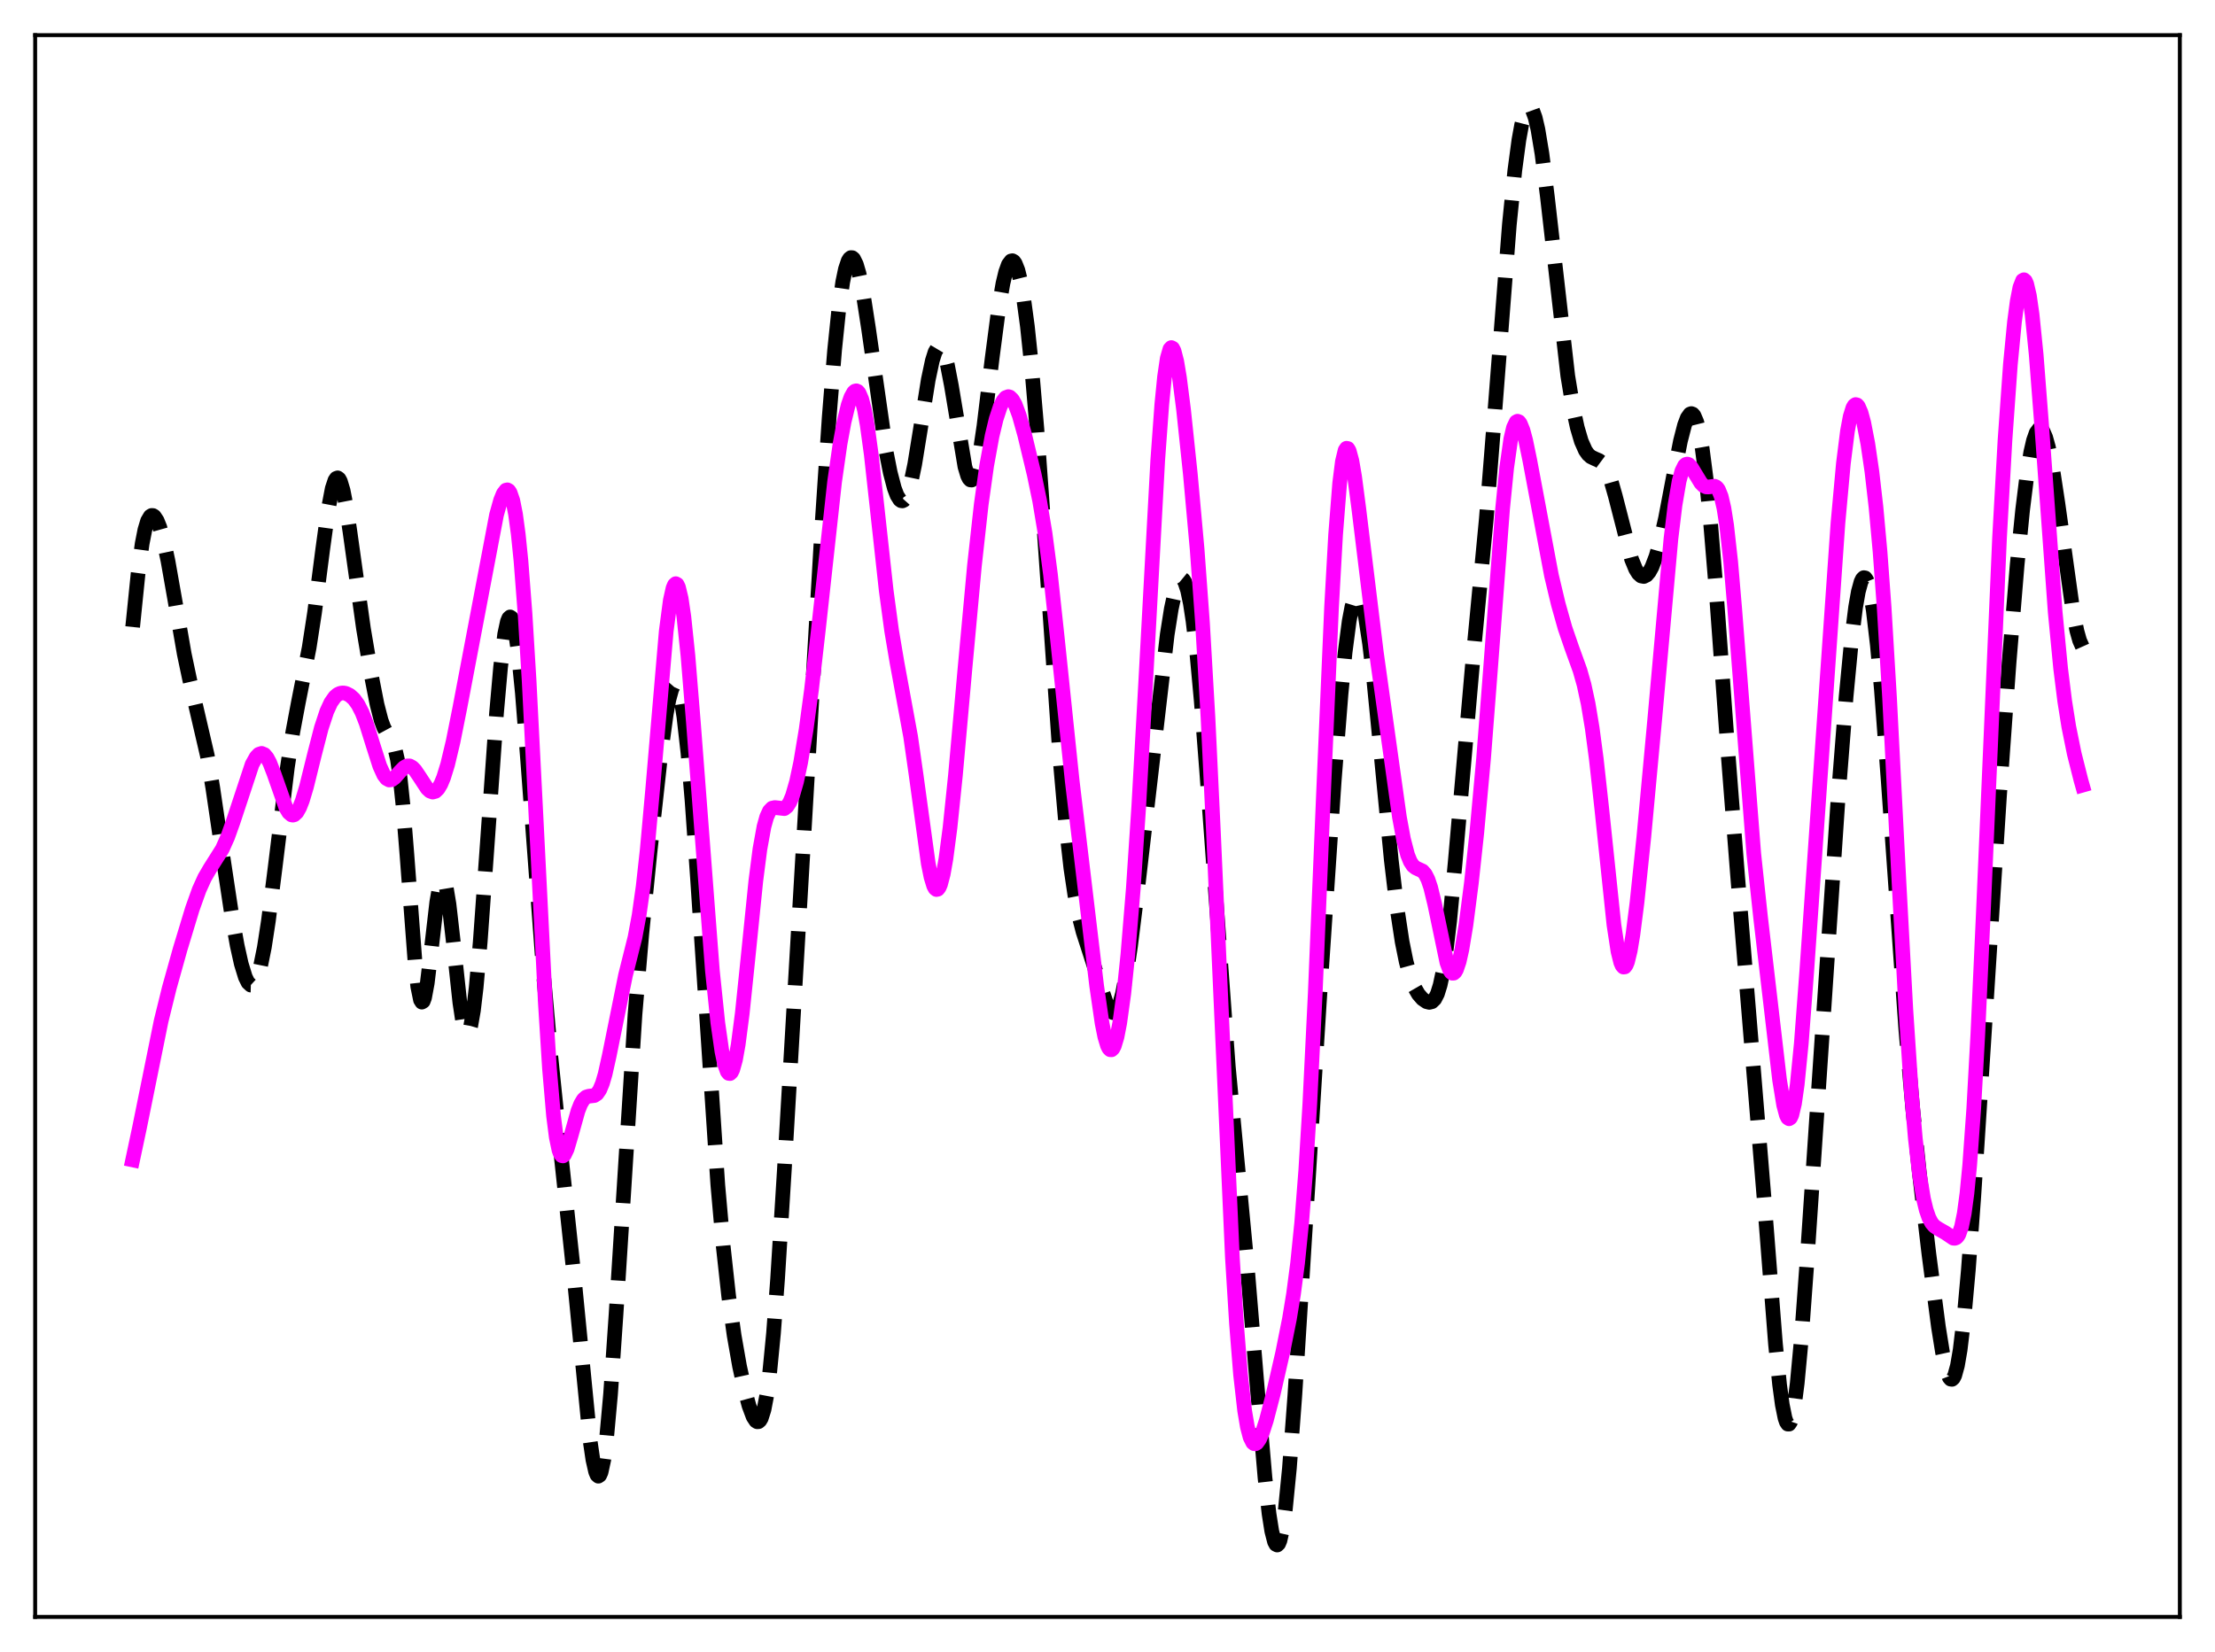 <?xml version="1.0" encoding="utf-8" standalone="no"?>
<!DOCTYPE svg PUBLIC "-//W3C//DTD SVG 1.1//EN"
  "http://www.w3.org/Graphics/SVG/1.1/DTD/svg11.dtd">
<svg xmlns:xlink="http://www.w3.org/1999/xlink" width="453.6pt" height="338.4pt" viewBox="0 0 453.6 338.4" xmlns="http://www.w3.org/2000/svg" version="1.1">
 <defs>
  <style type="text/css">*{stroke-linejoin: round; stroke-linecap: butt}</style>
 </defs>
 <g id="figure_1">
  <g id="patch_1">
   <path d="M 0 338.4 
L 453.6 338.4 
L 453.6 0 
L 0 0 
z
" style="fill: #ffffff"/>
  </g>
  <g id="axes_1">
   <g id="patch_2">
    <path d="M 7.2 331.2 
L 446.4 331.2 
L 446.4 7.2 
L 7.2 7.2 
z
" style="fill: #ffffff"/>
   </g>
   <g id="matplotlib.axis_1"/>
   <g id="matplotlib.axis_2"/>
   <g id="line2d_1">
    <path d="M 27.164 128.43 
L 28.276 117.494 
L 29.11 111.373 
L 29.666 108.54 
L 30.222 106.694 
L 30.778 105.751 
L 31.056 105.582 
L 31.334 105.598 
L 31.612 105.783 
L 32.168 106.615 
L 32.725 107.996 
L 33.559 110.966 
L 34.393 114.856 
L 35.783 122.725 
L 37.729 133.94 
L 38.842 139.215 
L 42.456 154.761 
L 43.568 161.33 
L 45.515 174.562 
L 47.461 187.456 
L 48.573 193.67 
L 49.407 197.421 
L 50.241 200.141 
L 50.797 201.27 
L 51.354 201.78 
L 51.632 201.787 
L 51.91 201.622 
L 52.188 201.282 
L 52.744 200.073 
L 53.3 198.163 
L 54.134 194.047 
L 54.968 188.614 
L 56.358 177.554 
L 58.861 157.116 
L 59.973 149.88 
L 61.085 143.956 
L 63.309 132.676 
L 64.422 125.449 
L 66.09 112.511 
L 67.202 104.422 
L 68.036 100.053 
L 68.592 98.383 
L 68.87 97.981 
L 69.148 97.881 
L 69.426 98.084 
L 69.705 98.587 
L 70.261 100.438 
L 70.817 103.268 
L 71.651 108.804 
L 74.431 128.741 
L 76.1 138.624 
L 77.212 144.295 
L 78.046 147.532 
L 78.602 149.036 
L 79.158 150.063 
L 80.27 151.686 
L 80.826 153.101 
L 81.382 155.532 
L 81.939 159.33 
L 82.495 164.633 
L 83.329 175.014 
L 84.997 197.153 
L 85.553 202.11 
L 86.109 204.828 
L 86.387 205.27 
L 86.665 205.105 
L 86.943 204.362 
L 87.499 201.371 
L 88.334 194.384 
L 89.446 184.764 
L 90.002 181.586 
L 90.28 180.653 
L 90.558 180.208 
L 90.836 180.265 
L 91.114 180.822 
L 91.392 181.858 
L 91.948 185.205 
L 92.782 192.48 
L 94.172 205.39 
L 94.729 209.057 
L 95.285 211.197 
L 95.563 211.616 
L 95.841 211.583 
L 96.119 211.093 
L 96.397 210.154 
L 96.953 206.994 
L 97.509 202.292 
L 98.343 192.926 
L 99.733 173.594 
L 101.68 146.061 
L 102.514 136.629 
L 103.348 129.912 
L 103.904 127.308 
L 104.182 126.625 
L 104.46 126.369 
L 104.738 126.543 
L 105.016 127.144 
L 105.572 129.585 
L 106.128 133.552 
L 106.963 141.879 
L 108.075 155.965 
L 111.411 200.757 
L 112.802 216.337 
L 114.47 232.551 
L 117.528 261.167 
L 120.865 295.252 
L 121.421 299.023 
L 121.977 301.475 
L 122.255 302.13 
L 122.533 302.373 
L 122.811 302.189 
L 123.089 301.569 
L 123.645 299.012 
L 124.201 294.758 
L 125.036 285.546 
L 126.148 269.313 
L 130.04 207.764 
L 131.431 191.319 
L 133.099 174.625 
L 135.323 154.417 
L 136.435 146.273 
L 136.991 143.275 
L 137.548 141.235 
L 137.826 140.621 
L 138.104 140.299 
L 138.382 140.281 
L 138.66 140.575 
L 138.938 141.187 
L 139.494 143.372 
L 140.05 146.823 
L 140.884 154.239 
L 141.718 164.015 
L 142.83 179.818 
L 147.001 242.743 
L 148.113 255.349 
L 149.225 265.512 
L 150.338 273.53 
L 151.45 279.86 
L 152.562 284.923 
L 153.396 287.97 
L 154.23 290.2 
L 154.786 291.049 
L 155.064 291.224 
L 155.342 291.206 
L 155.62 290.97 
L 155.899 290.496 
L 156.455 288.753 
L 157.011 285.843 
L 157.567 281.686 
L 158.401 273.118 
L 159.235 262.029 
L 160.625 239.62 
L 168.411 106.342 
L 169.801 85.526 
L 170.913 71.727 
L 171.747 63.635 
L 172.581 57.744 
L 173.137 55.086 
L 173.693 53.438 
L 173.971 52.983 
L 174.249 52.766 
L 174.528 52.782 
L 174.806 53.021 
L 175.362 54.135 
L 175.918 56.028 
L 176.752 60.119 
L 177.864 67.305 
L 181.479 92.579 
L 182.313 96.802 
L 183.147 99.995 
L 183.703 101.469 
L 184.259 102.356 
L 184.537 102.561 
L 184.815 102.598 
L 185.093 102.462 
L 185.371 102.149 
L 185.927 100.983 
L 186.483 99.113 
L 187.318 95.124 
L 188.43 88.273 
L 190.098 77.767 
L 190.932 73.853 
L 191.488 72.103 
L 192.044 71.161 
L 192.322 71.012 
L 192.6 71.082 
L 192.879 71.373 
L 193.435 72.599 
L 193.991 74.634 
L 194.825 78.945 
L 197.605 95.609 
L 198.161 97.453 
L 198.439 98.011 
L 198.717 98.306 
L 198.995 98.329 
L 199.274 98.077 
L 199.552 97.55 
L 200.108 95.704 
L 200.664 92.896 
L 201.498 87.247 
L 203.166 73.451 
L 204.556 62.84 
L 205.391 58.039 
L 205.947 55.716 
L 206.503 54.173 
L 207.059 53.45 
L 207.337 53.403 
L 207.615 53.569 
L 207.893 53.946 
L 208.449 55.341 
L 209.005 57.584 
L 209.561 60.668 
L 210.395 66.84 
L 211.229 74.79 
L 212.342 87.875 
L 213.732 107.251 
L 217.068 155.307 
L 218.181 167.963 
L 219.293 177.829 
L 220.127 183.403 
L 220.961 187.632 
L 221.795 190.864 
L 223.185 195.166 
L 225.132 201.216 
L 226.522 205.355 
L 227.078 206.547 
L 227.634 207.27 
L 227.912 207.417 
L 228.19 207.403 
L 228.468 207.219 
L 228.746 206.858 
L 229.302 205.588 
L 229.858 203.586 
L 230.693 199.306 
L 231.527 193.732 
L 232.917 182.527 
L 239.034 129.963 
L 239.868 124.695 
L 240.702 120.851 
L 241.258 119.26 
L 241.536 118.79 
L 241.814 118.548 
L 242.092 118.541 
L 242.371 118.772 
L 242.649 119.247 
L 243.205 120.933 
L 243.761 123.601 
L 244.317 127.235 
L 245.151 134.41 
L 245.985 143.46 
L 247.097 157.834 
L 251.546 218.515 
L 253.214 236.24 
L 255.439 259.684 
L 257.385 283.258 
L 259.053 302.698 
L 259.887 310.116 
L 260.443 313.644 
L 261 315.807 
L 261.278 316.333 
L 261.556 316.473 
L 261.834 316.219 
L 262.112 315.571 
L 262.668 313.105 
L 263.224 309.144 
L 264.058 300.694 
L 265.17 285.761 
L 266.838 259.102 
L 270.175 205.393 
L 273.234 159.885 
L 274.624 142.147 
L 275.458 133.619 
L 276.292 127.225 
L 276.848 124.299 
L 277.404 122.499 
L 277.682 122.025 
L 277.96 121.834 
L 278.238 121.924 
L 278.516 122.287 
L 279.072 123.811 
L 279.629 126.338 
L 280.463 131.805 
L 281.297 138.928 
L 282.687 153.116 
L 284.911 176.149 
L 286.024 185.563 
L 287.136 192.895 
L 287.97 197.015 
L 288.804 200.06 
L 289.638 202.201 
L 290.472 203.649 
L 291.306 204.606 
L 292.141 205.179 
L 292.697 205.319 
L 293.253 205.182 
L 293.809 204.647 
L 294.365 203.565 
L 294.921 201.783 
L 295.477 199.173 
L 296.033 195.657 
L 296.867 188.691 
L 297.98 176.836 
L 301.594 135.489 
L 304.375 106.261 
L 306.043 85.318 
L 309.101 45.939 
L 310.214 34.904 
L 311.048 28.666 
L 311.604 25.597 
L 312.16 23.442 
L 312.716 22.218 
L 312.994 21.956 
L 313.272 21.927 
L 313.55 22.13 
L 313.828 22.561 
L 314.384 24.091 
L 314.94 26.475 
L 315.774 31.497 
L 316.887 40.346 
L 321.057 76.973 
L 322.169 83.722 
L 323.004 87.574 
L 323.838 90.405 
L 324.672 92.282 
L 325.228 93.07 
L 325.784 93.565 
L 326.618 93.971 
L 327.452 94.327 
L 328.008 94.741 
L 328.564 95.418 
L 329.121 96.432 
L 329.955 98.636 
L 330.789 101.575 
L 334.125 114.563 
L 334.96 116.586 
L 335.516 117.473 
L 336.072 117.974 
L 336.628 118.085 
L 337.184 117.811 
L 337.74 117.159 
L 338.296 116.143 
L 339.13 113.964 
L 339.964 111.044 
L 341.077 106.135 
L 342.745 97.368 
L 344.135 90.316 
L 344.969 87.074 
L 345.525 85.601 
L 346.081 84.817 
L 346.359 84.713 
L 346.637 84.816 
L 346.915 85.134 
L 347.472 86.439 
L 348.028 88.666 
L 348.584 91.823 
L 349.418 98.258 
L 350.252 106.558 
L 351.364 119.942 
L 353.867 154.165 
L 355.813 179.131 
L 361.374 246.859 
L 363.598 275.343 
L 364.432 283.608 
L 364.988 287.726 
L 365.544 290.477 
L 365.823 291.286 
L 366.101 291.699 
L 366.379 291.705 
L 366.657 291.3 
L 366.935 290.486 
L 367.491 287.654 
L 368.047 283.316 
L 368.881 274.371 
L 369.993 259.127 
L 376.388 163.892 
L 378.057 142.695 
L 379.169 131.008 
L 380.003 124.36 
L 380.559 121.192 
L 381.115 119.157 
L 381.393 118.587 
L 381.671 118.322 
L 381.949 118.366 
L 382.227 118.72 
L 382.505 119.382 
L 383.061 121.615 
L 383.617 125.018 
L 384.452 132.138 
L 385.286 141.336 
L 386.676 159.942 
L 390.291 210.986 
L 391.681 226.894 
L 393.071 240.38 
L 395.017 256.91 
L 396.964 271.794 
L 397.798 277 
L 398.632 280.76 
L 399.188 282.174 
L 399.466 282.494 
L 399.744 282.535 
L 400.022 282.285 
L 400.3 281.736 
L 400.856 279.72 
L 401.412 276.486 
L 402.246 269.483 
L 403.081 260.234 
L 404.193 245.26 
L 406.139 215.108 
L 409.476 162.909 
L 411.422 135.808 
L 413.09 115.634 
L 414.202 104.476 
L 415.037 97.727 
L 415.871 92.622 
L 416.427 90.216 
L 416.983 88.638 
L 417.539 87.897 
L 417.817 87.838 
L 418.095 87.982 
L 418.373 88.327 
L 418.929 89.596 
L 419.485 91.593 
L 420.319 95.794 
L 421.432 103.126 
L 424.49 125.062 
L 425.324 129.24 
L 425.88 131.212 
L 426.436 132.459 
L 426.436 132.459 
" clip-path="url(#p917cee8583)" style="fill: none; stroke-dasharray: 11.1,4.8; stroke-dashoffset: 0; stroke: #000000; stroke-width: 3"/>
   </g>
   <g id="line2d_2">
    <path d="M 27.164 237.595 
L 28.554 231.057 
L 33.003 209.114 
L 34.671 202.347 
L 36.895 194.393 
L 39.398 186.141 
L 40.788 182.259 
L 41.9 179.798 
L 43.012 177.886 
L 45.515 173.927 
L 46.627 171.446 
L 47.739 168.324 
L 51.632 156.565 
L 52.466 155.07 
L 53.022 154.497 
L 53.578 154.316 
L 54.134 154.553 
L 54.69 155.208 
L 55.246 156.252 
L 56.08 158.401 
L 58.583 165.516 
L 59.139 166.437 
L 59.695 166.911 
L 59.973 166.966 
L 60.251 166.896 
L 60.807 166.381 
L 61.363 165.391 
L 61.919 163.972 
L 62.753 161.2 
L 64.422 154.462 
L 65.812 149.084 
L 66.924 145.716 
L 67.758 143.91 
L 68.592 142.727 
L 69.148 142.253 
L 69.705 141.996 
L 70.261 141.927 
L 70.817 142.02 
L 71.651 142.433 
L 72.485 143.181 
L 73.319 144.328 
L 74.153 145.959 
L 74.987 148.109 
L 76.378 152.556 
L 77.768 156.903 
L 78.602 158.741 
L 79.158 159.47 
L 79.714 159.774 
L 80.27 159.687 
L 80.826 159.285 
L 81.939 158.018 
L 82.773 157.182 
L 83.329 156.889 
L 83.885 156.885 
L 84.441 157.184 
L 84.997 157.757 
L 85.831 158.983 
L 87.499 161.531 
L 88.056 162.041 
L 88.612 162.246 
L 89.168 162.095 
L 89.724 161.555 
L 90.28 160.615 
L 90.836 159.28 
L 91.67 156.59 
L 92.782 151.929 
L 94.172 144.967 
L 101.68 105.465 
L 102.514 102.473 
L 103.07 101.104 
L 103.626 100.395 
L 103.904 100.336 
L 104.182 100.498 
L 104.46 100.903 
L 105.016 102.513 
L 105.572 105.308 
L 106.128 109.404 
L 106.685 114.877 
L 107.519 125.693 
L 108.353 139.399 
L 109.743 166.781 
L 111.689 205.625 
L 112.523 218.847 
L 113.358 228.581 
L 113.914 232.931 
L 114.47 235.592 
L 114.748 236.332 
L 115.026 236.713 
L 115.304 236.769 
L 115.582 236.536 
L 116.138 235.371 
L 116.972 232.53 
L 118.362 227.549 
L 118.919 226.139 
L 119.475 225.205 
L 120.031 224.712 
L 120.587 224.539 
L 121.699 224.411 
L 122.255 224.045 
L 122.811 223.243 
L 123.367 221.907 
L 123.923 220.012 
L 124.757 216.27 
L 128.094 199.77 
L 130.04 191.992 
L 130.874 187.498 
L 131.709 181.572 
L 132.543 174.021 
L 133.655 161.706 
L 136.435 129.271 
L 137.269 122.958 
L 137.826 120.472 
L 138.104 119.811 
L 138.382 119.554 
L 138.66 119.705 
L 138.938 120.264 
L 139.494 122.568 
L 140.05 126.343 
L 140.884 134.321 
L 141.996 147.958 
L 145.889 198.828 
L 147.001 209.519 
L 147.835 215.354 
L 148.391 217.997 
L 148.947 219.533 
L 149.225 219.866 
L 149.503 219.901 
L 149.782 219.637 
L 150.06 219.075 
L 150.616 217.074 
L 151.172 213.973 
L 152.006 207.561 
L 153.118 196.829 
L 154.786 180.414 
L 155.62 173.933 
L 156.455 169.319 
L 157.011 167.324 
L 157.567 166.112 
L 158.123 165.537 
L 158.679 165.414 
L 160.625 165.633 
L 161.181 165.187 
L 161.737 164.319 
L 162.294 162.985 
L 163.128 160.097 
L 163.962 156.185 
L 165.074 149.494 
L 166.186 141.254 
L 167.576 129.113 
L 170.913 98.681 
L 172.025 90.944 
L 172.859 86.399 
L 173.693 82.982 
L 174.249 81.375 
L 174.806 80.369 
L 175.084 80.117 
L 175.362 80.045 
L 175.64 80.166 
L 175.918 80.49 
L 176.474 81.782 
L 177.03 83.965 
L 177.586 87.029 
L 178.42 93.097 
L 179.81 105.727 
L 181.479 120.937 
L 182.591 129.186 
L 183.703 135.763 
L 186.483 150.877 
L 187.596 158.663 
L 190.098 176.892 
L 190.654 179.649 
L 191.21 181.465 
L 191.488 181.975 
L 191.766 182.203 
L 192.044 182.143 
L 192.322 181.793 
L 192.6 181.156 
L 193.157 179.047 
L 193.713 175.906 
L 194.547 169.549 
L 195.659 158.804 
L 197.605 137.019 
L 199.552 115.863 
L 200.942 103.329 
L 202.054 95.395 
L 203.166 89.293 
L 204 85.828 
L 204.834 83.291 
L 205.391 82.139 
L 205.947 81.447 
L 206.503 81.24 
L 206.781 81.322 
L 207.337 81.854 
L 207.893 82.852 
L 208.727 85.097 
L 209.839 89.063 
L 211.786 97.177 
L 212.898 102.54 
L 214.01 109.191 
L 215.122 117.668 
L 216.512 130.589 
L 219.571 159.945 
L 224.576 201.912 
L 225.688 209.584 
L 226.244 212.35 
L 226.8 214.196 
L 227.078 214.741 
L 227.356 215.02 
L 227.634 215.032 
L 227.912 214.774 
L 228.19 214.247 
L 228.746 212.403 
L 229.302 209.55 
L 230.137 203.512 
L 230.971 195.524 
L 232.083 181.999 
L 233.195 165.257 
L 234.585 140.387 
L 237.088 94.269 
L 237.922 82.806 
L 238.478 77.193 
L 239.034 73.404 
L 239.59 71.479 
L 239.868 71.193 
L 240.146 71.333 
L 240.424 71.873 
L 240.98 74.017 
L 241.536 77.338 
L 242.371 83.877 
L 243.761 97.073 
L 245.151 112.471 
L 246.263 127.702 
L 247.375 146.935 
L 248.488 170.34 
L 252.38 257.664 
L 253.214 271.143 
L 254.048 281.572 
L 254.883 288.939 
L 255.439 292.244 
L 255.995 294.386 
L 256.551 295.499 
L 256.829 295.716 
L 257.107 295.735 
L 257.385 295.574 
L 257.941 294.79 
L 258.497 293.51 
L 259.331 290.929 
L 260.721 285.601 
L 262.668 277.104 
L 264.058 270.146 
L 264.892 265.077 
L 265.726 258.738 
L 266.56 250.502 
L 267.395 239.77 
L 268.229 226.141 
L 269.341 203.486 
L 271.009 163.132 
L 272.677 124.481 
L 273.512 109.526 
L 274.346 98.943 
L 274.902 94.54 
L 275.458 92.234 
L 275.736 91.822 
L 276.014 91.867 
L 276.292 92.335 
L 276.848 94.385 
L 277.404 97.634 
L 278.238 103.99 
L 281.853 133.616 
L 286.58 167.36 
L 287.414 171.869 
L 288.248 175.086 
L 288.804 176.472 
L 289.36 177.321 
L 289.916 177.767 
L 291.306 178.408 
L 291.863 179.031 
L 292.419 180.121 
L 292.975 181.757 
L 293.809 185.19 
L 296.311 197.179 
L 296.867 198.684 
L 297.145 199.128 
L 297.423 199.348 
L 297.701 199.337 
L 297.98 199.09 
L 298.258 198.611 
L 298.814 196.974 
L 299.37 194.505 
L 300.204 189.478 
L 301.316 180.876 
L 302.428 170.569 
L 303.818 155.315 
L 305.209 137.378 
L 307.711 104.204 
L 308.545 95.824 
L 309.379 89.958 
L 309.935 87.585 
L 310.492 86.427 
L 310.77 86.277 
L 311.048 86.392 
L 311.326 86.753 
L 311.882 88.123 
L 312.438 90.203 
L 313.272 94.239 
L 317.721 117.898 
L 319.111 123.733 
L 320.501 128.666 
L 321.891 132.704 
L 323.56 137.322 
L 324.394 140.271 
L 325.228 144.127 
L 326.062 149.15 
L 326.896 155.435 
L 328.008 165.535 
L 330.511 189.438 
L 331.345 194.898 
L 331.901 197.137 
L 332.179 197.778 
L 332.457 198.086 
L 332.735 198.059 
L 333.013 197.7 
L 333.291 197.016 
L 333.847 194.74 
L 334.403 191.396 
L 335.238 184.839 
L 336.628 171.494 
L 338.852 147.484 
L 342.189 110.327 
L 343.023 103.444 
L 343.857 98.568 
L 344.413 96.517 
L 344.969 95.383 
L 345.247 95.128 
L 345.525 95.055 
L 345.803 95.144 
L 346.359 95.704 
L 347.194 97.097 
L 348.306 98.922 
L 348.862 99.486 
L 349.418 99.741 
L 349.974 99.739 
L 351.086 99.589 
L 351.364 99.69 
L 351.642 99.917 
L 351.92 100.303 
L 352.476 101.684 
L 353.032 104.063 
L 353.589 107.587 
L 354.423 115.071 
L 355.257 124.845 
L 359.149 174.883 
L 360.54 187.897 
L 364.432 221.224 
L 365.266 226.333 
L 365.823 228.418 
L 366.101 228.969 
L 366.379 229.16 
L 366.657 228.97 
L 366.935 228.39 
L 367.491 226.036 
L 368.047 222.136 
L 368.881 213.713 
L 369.993 199.002 
L 376.388 107.122 
L 377.5 94.925 
L 378.335 88.295 
L 378.891 85.313 
L 379.447 83.52 
L 379.725 83.056 
L 380.003 82.866 
L 380.281 82.935 
L 380.559 83.246 
L 381.115 84.528 
L 381.671 86.578 
L 382.505 90.885 
L 383.339 96.586 
L 384.174 103.85 
L 385.008 113.017 
L 385.842 124.385 
L 386.954 142.957 
L 388.9 181.009 
L 390.291 206.784 
L 391.403 223.535 
L 392.237 233.243 
L 393.071 240.504 
L 393.905 245.547 
L 394.461 247.85 
L 395.017 249.455 
L 395.573 250.506 
L 396.129 251.156 
L 396.964 251.71 
L 398.354 252.504 
L 400.022 253.626 
L 400.3 253.647 
L 400.578 253.549 
L 400.856 253.3 
L 401.134 252.865 
L 401.69 251.295 
L 402.246 248.566 
L 402.803 244.44 
L 403.359 238.745 
L 404.193 227.104 
L 405.027 211.925 
L 406.139 187.417 
L 409.476 110.17 
L 410.588 90.233 
L 411.7 74.626 
L 412.534 65.953 
L 413.09 61.735 
L 413.646 58.871 
L 414.202 57.448 
L 414.48 57.301 
L 414.758 57.537 
L 415.037 58.16 
L 415.593 60.553 
L 416.149 64.419 
L 416.983 72.668 
L 418.095 87.037 
L 420.875 125.397 
L 421.988 136.925 
L 422.822 143.597 
L 423.656 148.856 
L 424.768 154.349 
L 426.158 159.858 
L 426.436 160.839 
L 426.436 160.839 
" clip-path="url(#p917cee8583)" style="fill: none; stroke: #ff00ff; stroke-width: 3; stroke-linecap: square"/>
   </g>
   <g id="patch_3">
    <path d="M 7.2 331.2 
L 7.2 7.2 
" style="fill: none; stroke: #000000; stroke-width: 0.8; stroke-linejoin: miter; stroke-linecap: square"/>
   </g>
   <g id="patch_4">
    <path d="M 446.4 331.2 
L 446.4 7.2 
" style="fill: none; stroke: #000000; stroke-width: 0.8; stroke-linejoin: miter; stroke-linecap: square"/>
   </g>
   <g id="patch_5">
    <path d="M 7.2 331.2 
L 446.4 331.2 
" style="fill: none; stroke: #000000; stroke-width: 0.8; stroke-linejoin: miter; stroke-linecap: square"/>
   </g>
   <g id="patch_6">
    <path d="M 7.2 7.2 
L 446.4 7.2 
" style="fill: none; stroke: #000000; stroke-width: 0.8; stroke-linejoin: miter; stroke-linecap: square"/>
   </g>
  </g>
 </g>
 <defs>
  <clipPath id="p917cee8583">
   <rect x="7.2" y="7.2" width="439.2" height="324"/>
  </clipPath>
 </defs>
</svg>
